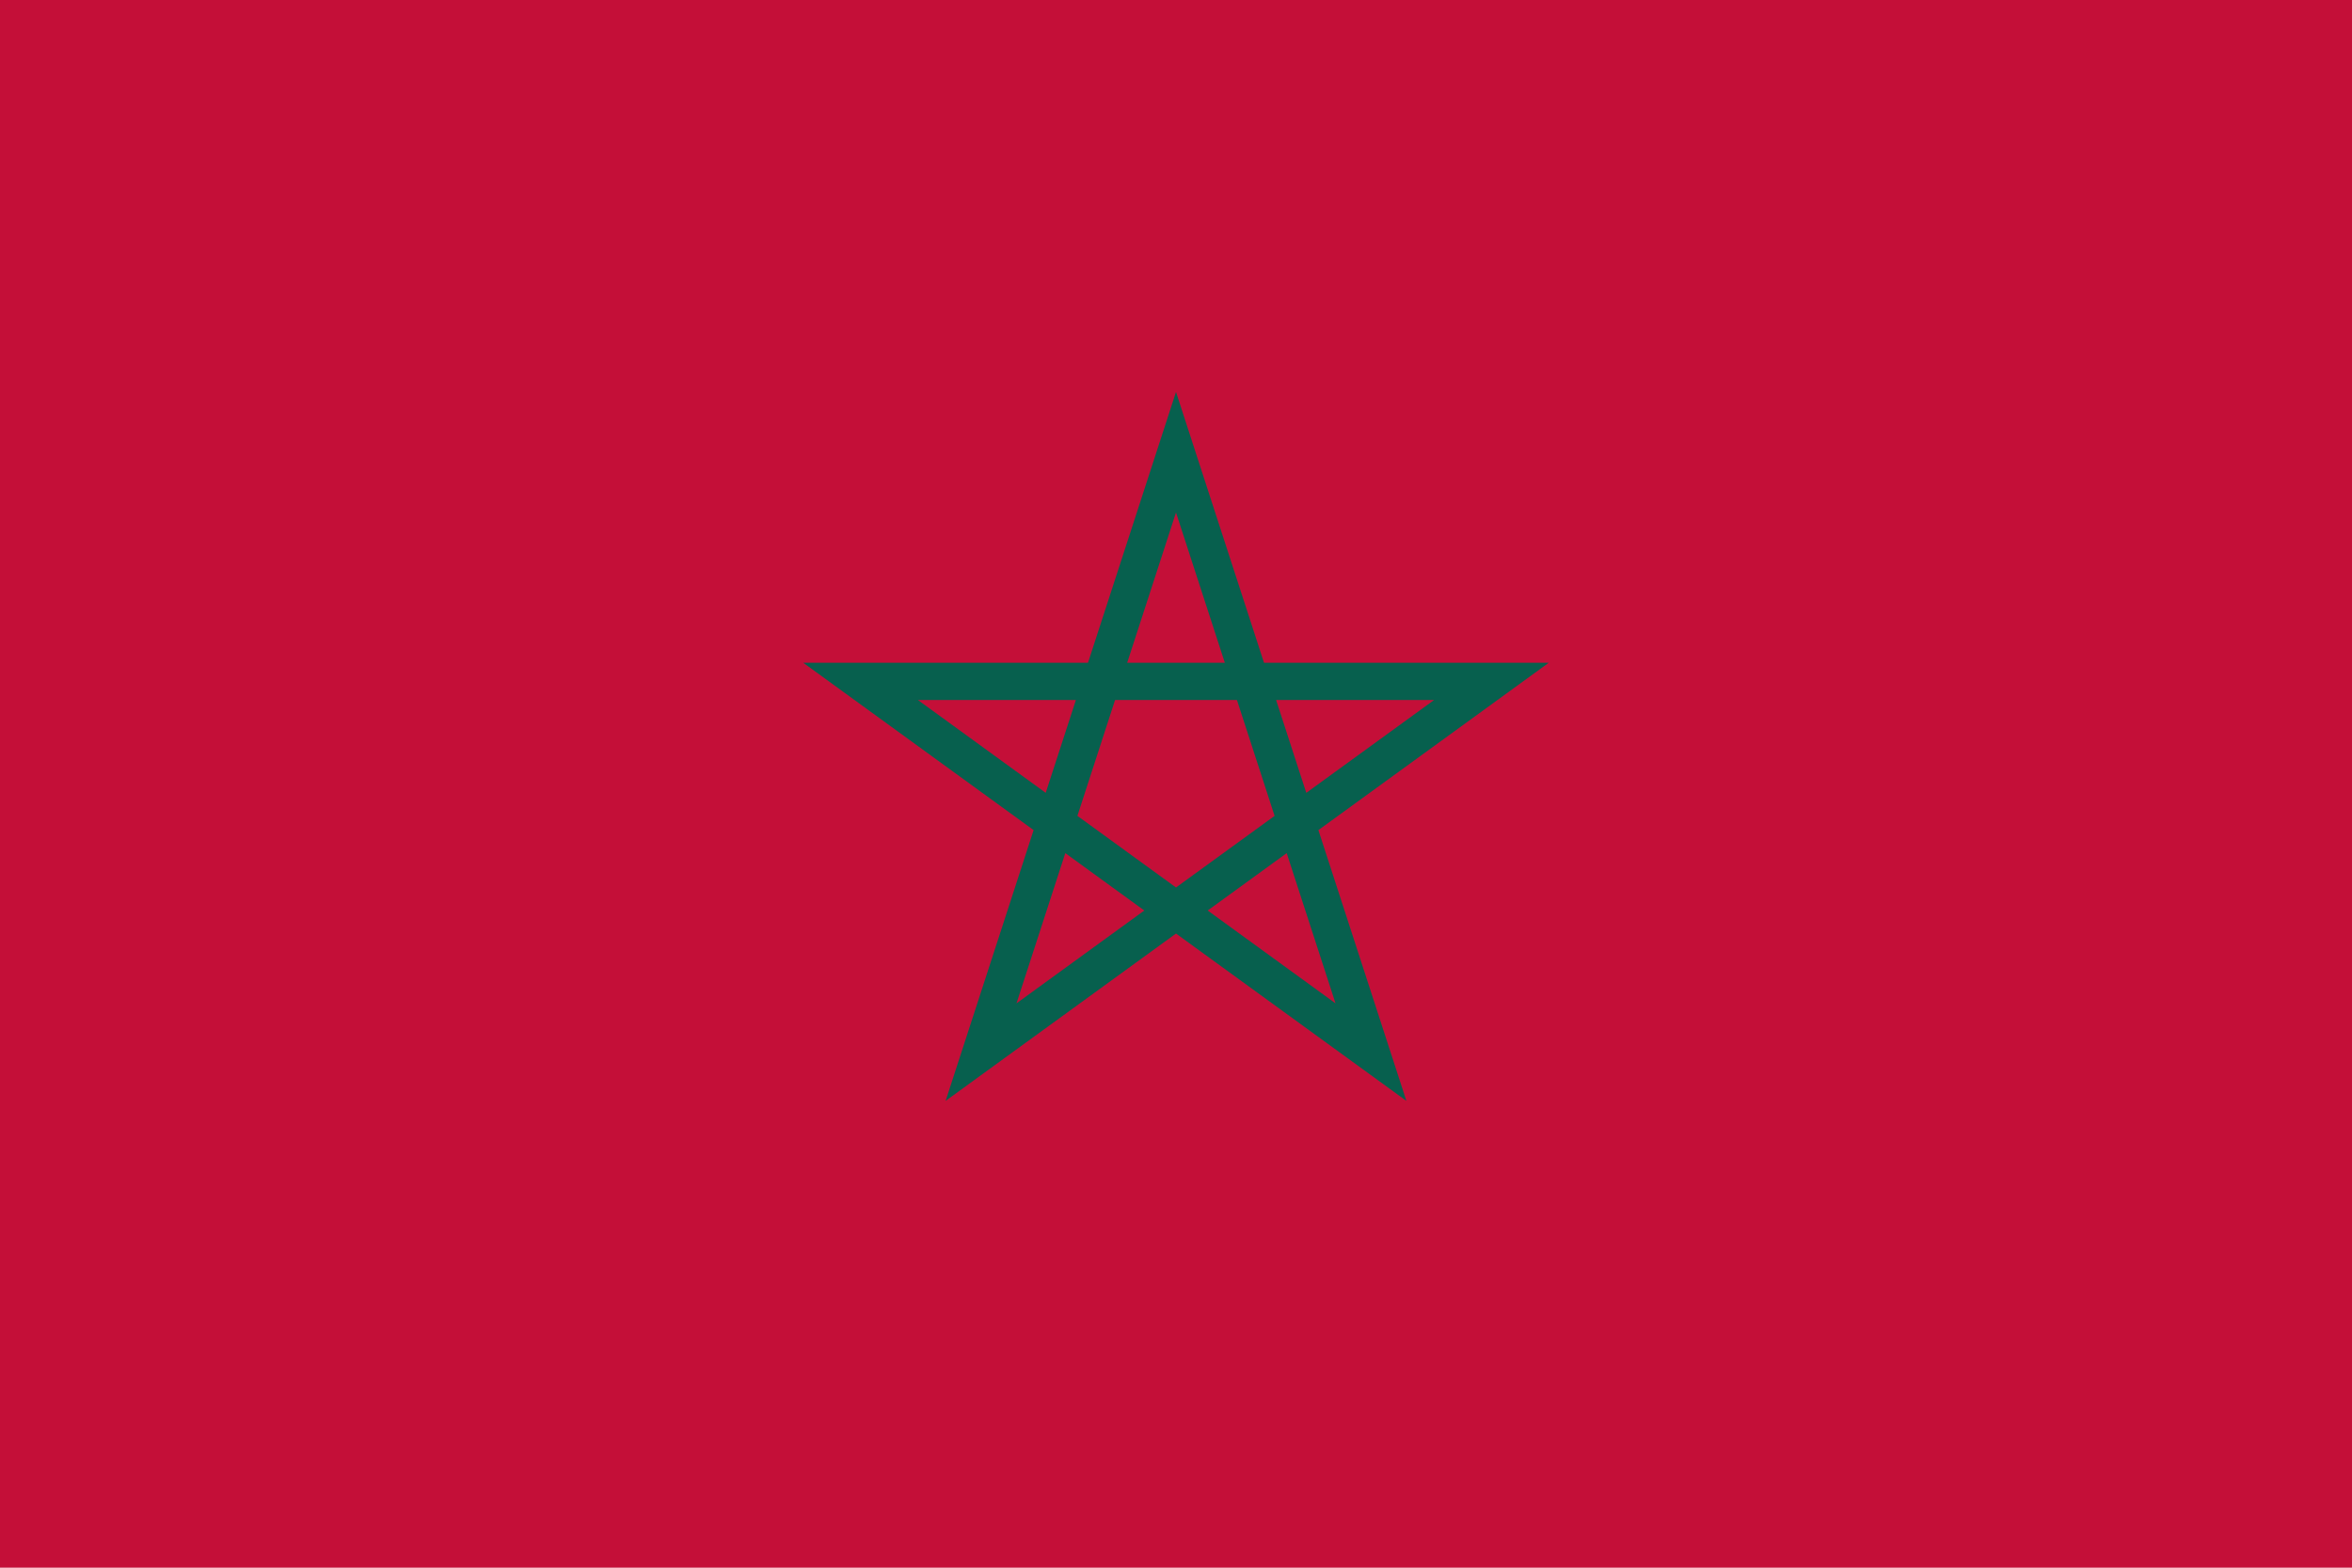 <svg xmlns="http://www.w3.org/2000/svg" width="900" height="600" viewBox="0 0 90000 60000">
  <path fill="#c40f38" d="M0 0h90000v60000H0z"/>
  <path fill="none" stroke="#07604e" stroke-width="1426" d="m45000 17308 7460 22960-19531-14190h24142L37540 40268z"/>
</svg>
